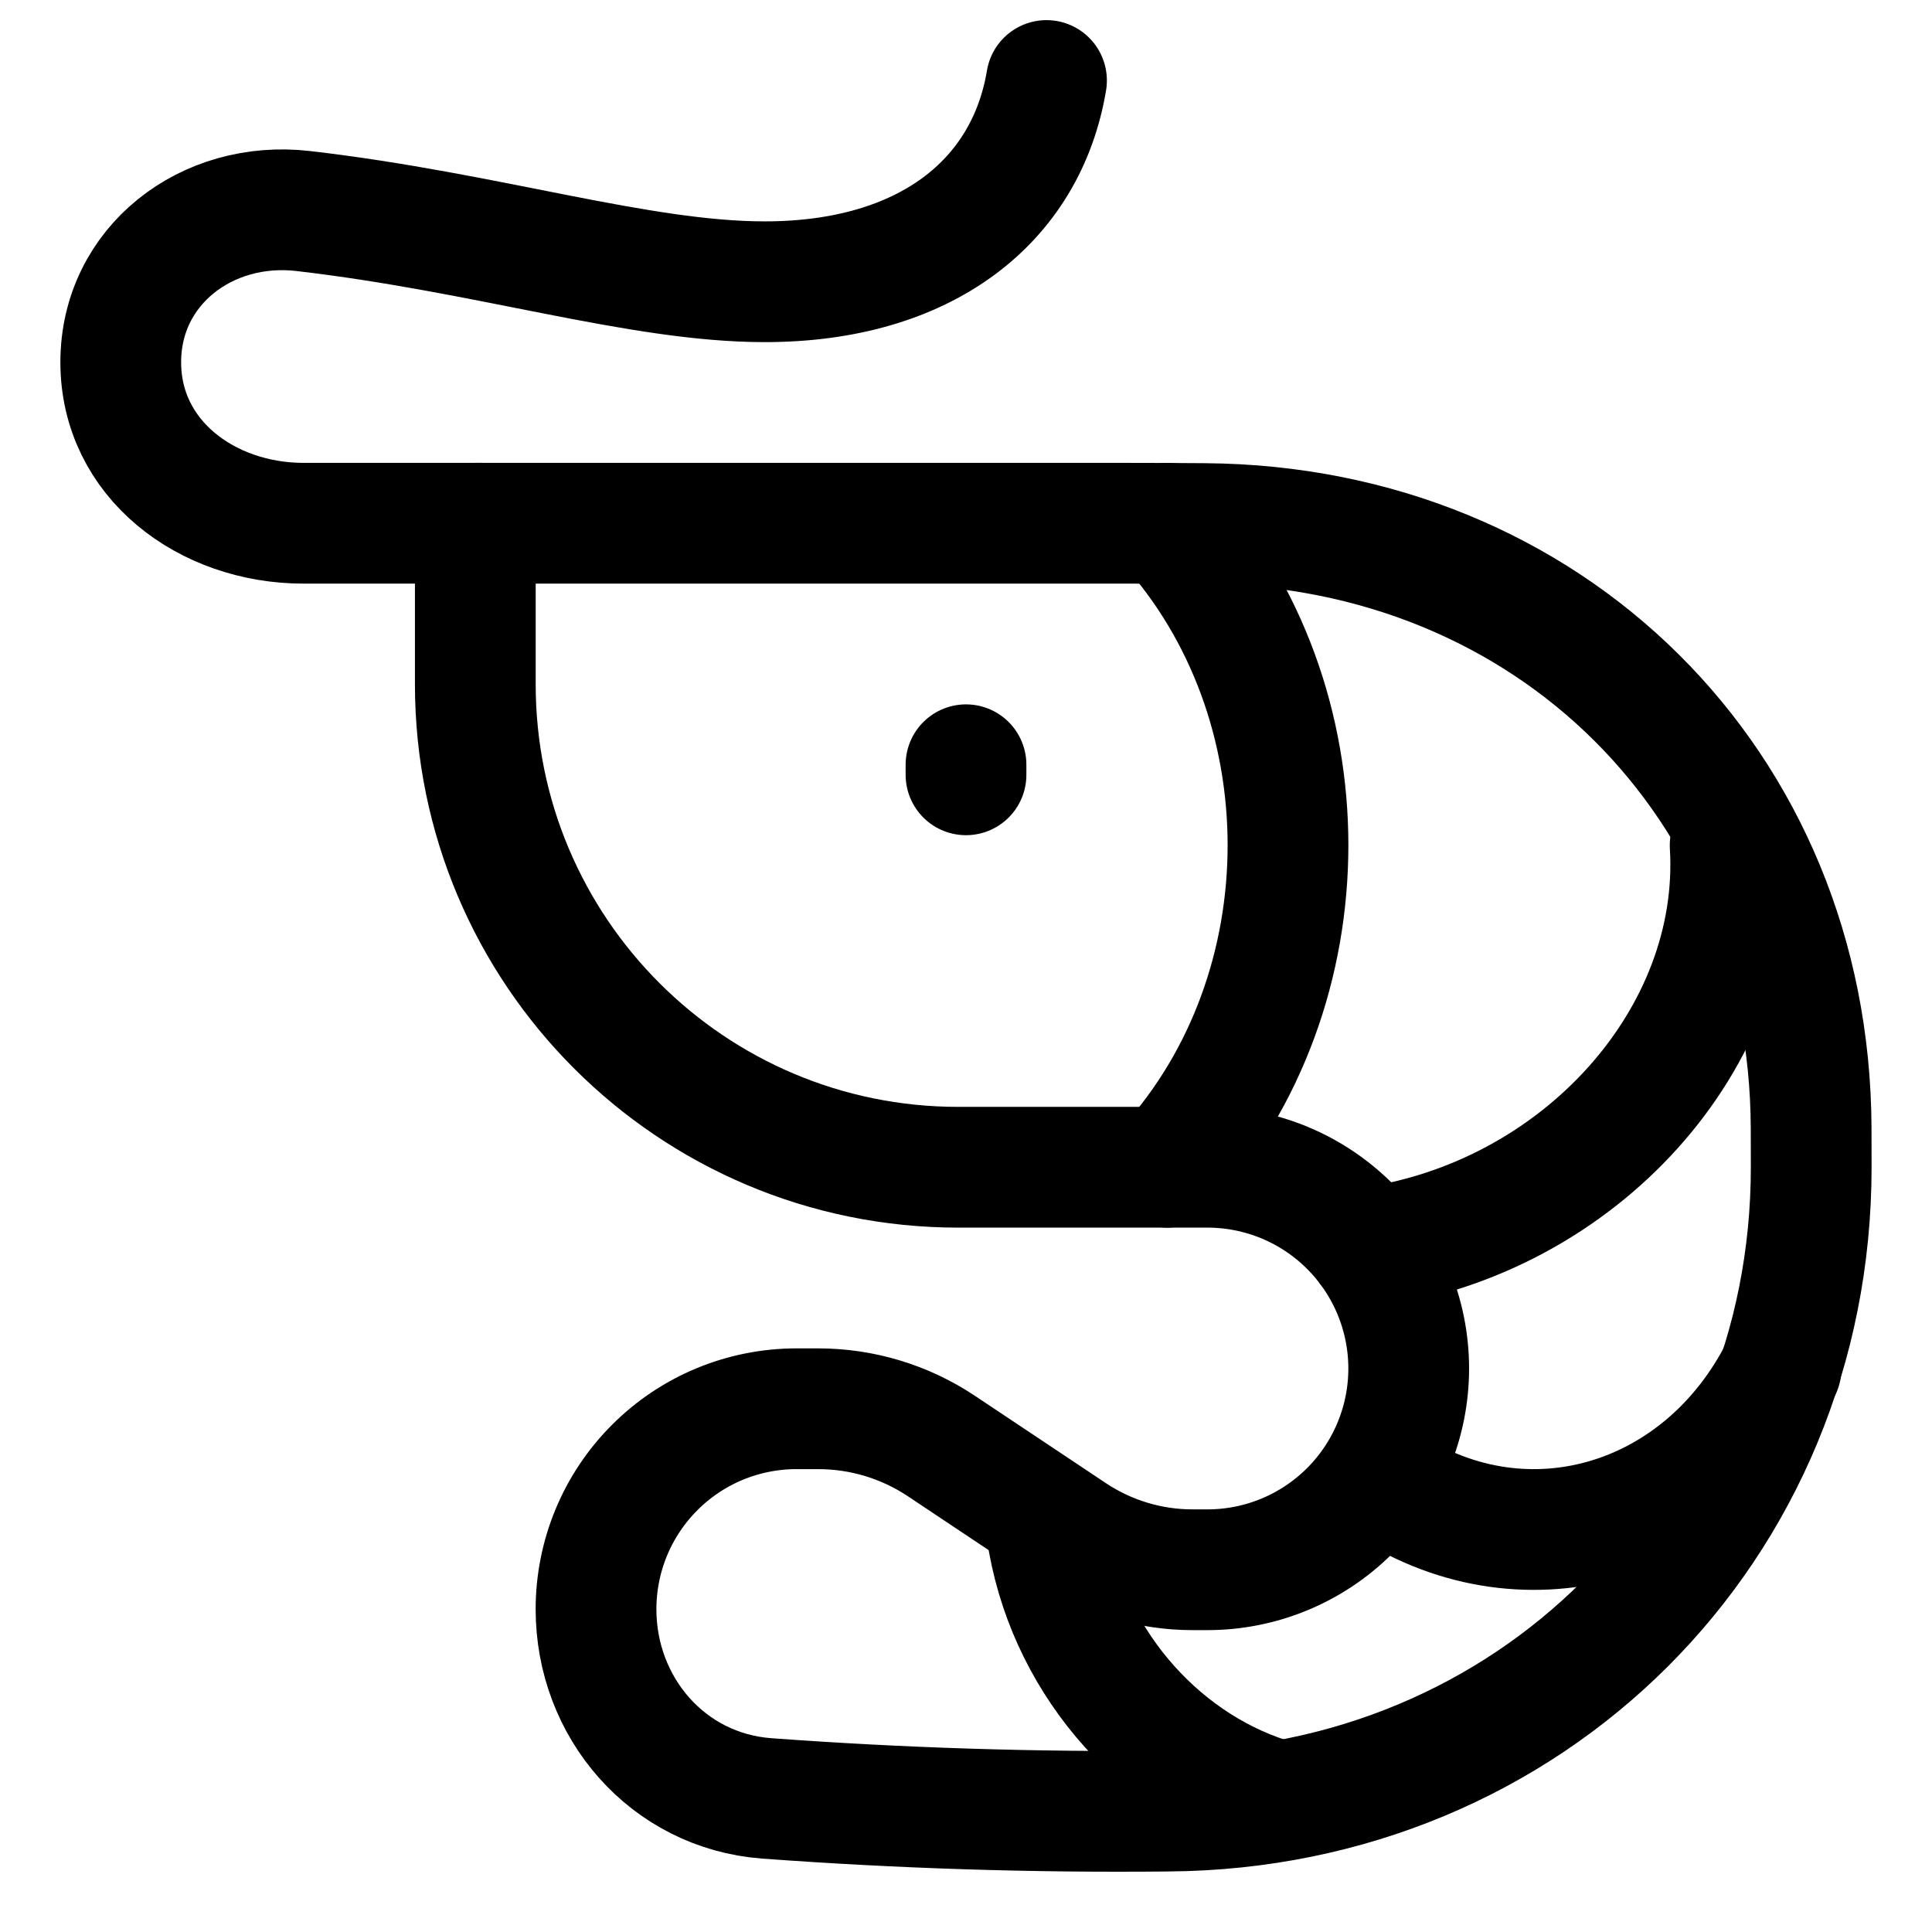 <svg width="48" height="48" viewBox="0 0 48 48" fill="none" xmlns="http://www.w3.org/2000/svg">
<path d="M42.985 21C43.274 25.789 39.251 30.266 34 31" stroke="black" stroke-width="3" stroke-linecap="round" stroke-linejoin="round"/>
<path d="M26 38C26.456 41.172 28.718 43.767 31.5 44.664" stroke="black" stroke-width="3" stroke-linecap="round" stroke-linejoin="round"/>
<path d="M44.25 34C42.322 37.835 37.957 39.14 34.5 36.914" stroke="black" stroke-width="3" stroke-linecap="round" stroke-linejoin="round"/>
<path d="M24 19V19.25" stroke="black" stroke-width="3" stroke-linecap="round" stroke-linejoin="round"/>
<path d="M12 13H7.543C5.138 13 3 11.405 3 9C3 6.595 5.144 4.966 7.534 5.243C12.128 5.775 15.87 7 19 7C23 7 25.5 5 26 2" stroke="black" stroke-width="3" stroke-linecap="round" stroke-linejoin="round"/>
<path d="M29 13C33 17.418 33 24.582 29 29" stroke="black" stroke-width="3" stroke-linecap="round" stroke-linejoin="round"/>
<path d="M28 13H11.809V17C11.809 23.627 17.181 29 23.809 29H29.999C31.325 29 32.597 29.527 33.535 30.465C34.472 31.402 34.999 32.674 34.999 34C34.999 35.326 34.472 36.598 33.535 37.535C32.597 38.473 31.325 39 29.999 39H29.626C28.566 39 27.529 38.686 26.646 38.098L23.39 35.927C22.483 35.322 21.418 35 20.328 35H19.788C19.134 35 18.486 35.129 17.882 35.379C17.278 35.629 16.729 35.996 16.267 36.459C15.804 36.921 15.437 37.47 15.187 38.074C14.937 38.678 14.808 39.326 14.808 39.98C14.808 42.431 16.596 44.494 19.041 44.68C22.364 44.925 25.695 45.031 29.027 44.996C38.004 44.931 44.999 37.976 44.999 29C44.999 28.662 44.999 28.33 44.997 28.005C44.956 19.464 38.483 13.076 29.942 13.008C29.295 13.003 28.647 13 28 13Z" stroke="black" stroke-width="3" stroke-linecap="round" stroke-linejoin="round"/>
</svg>
